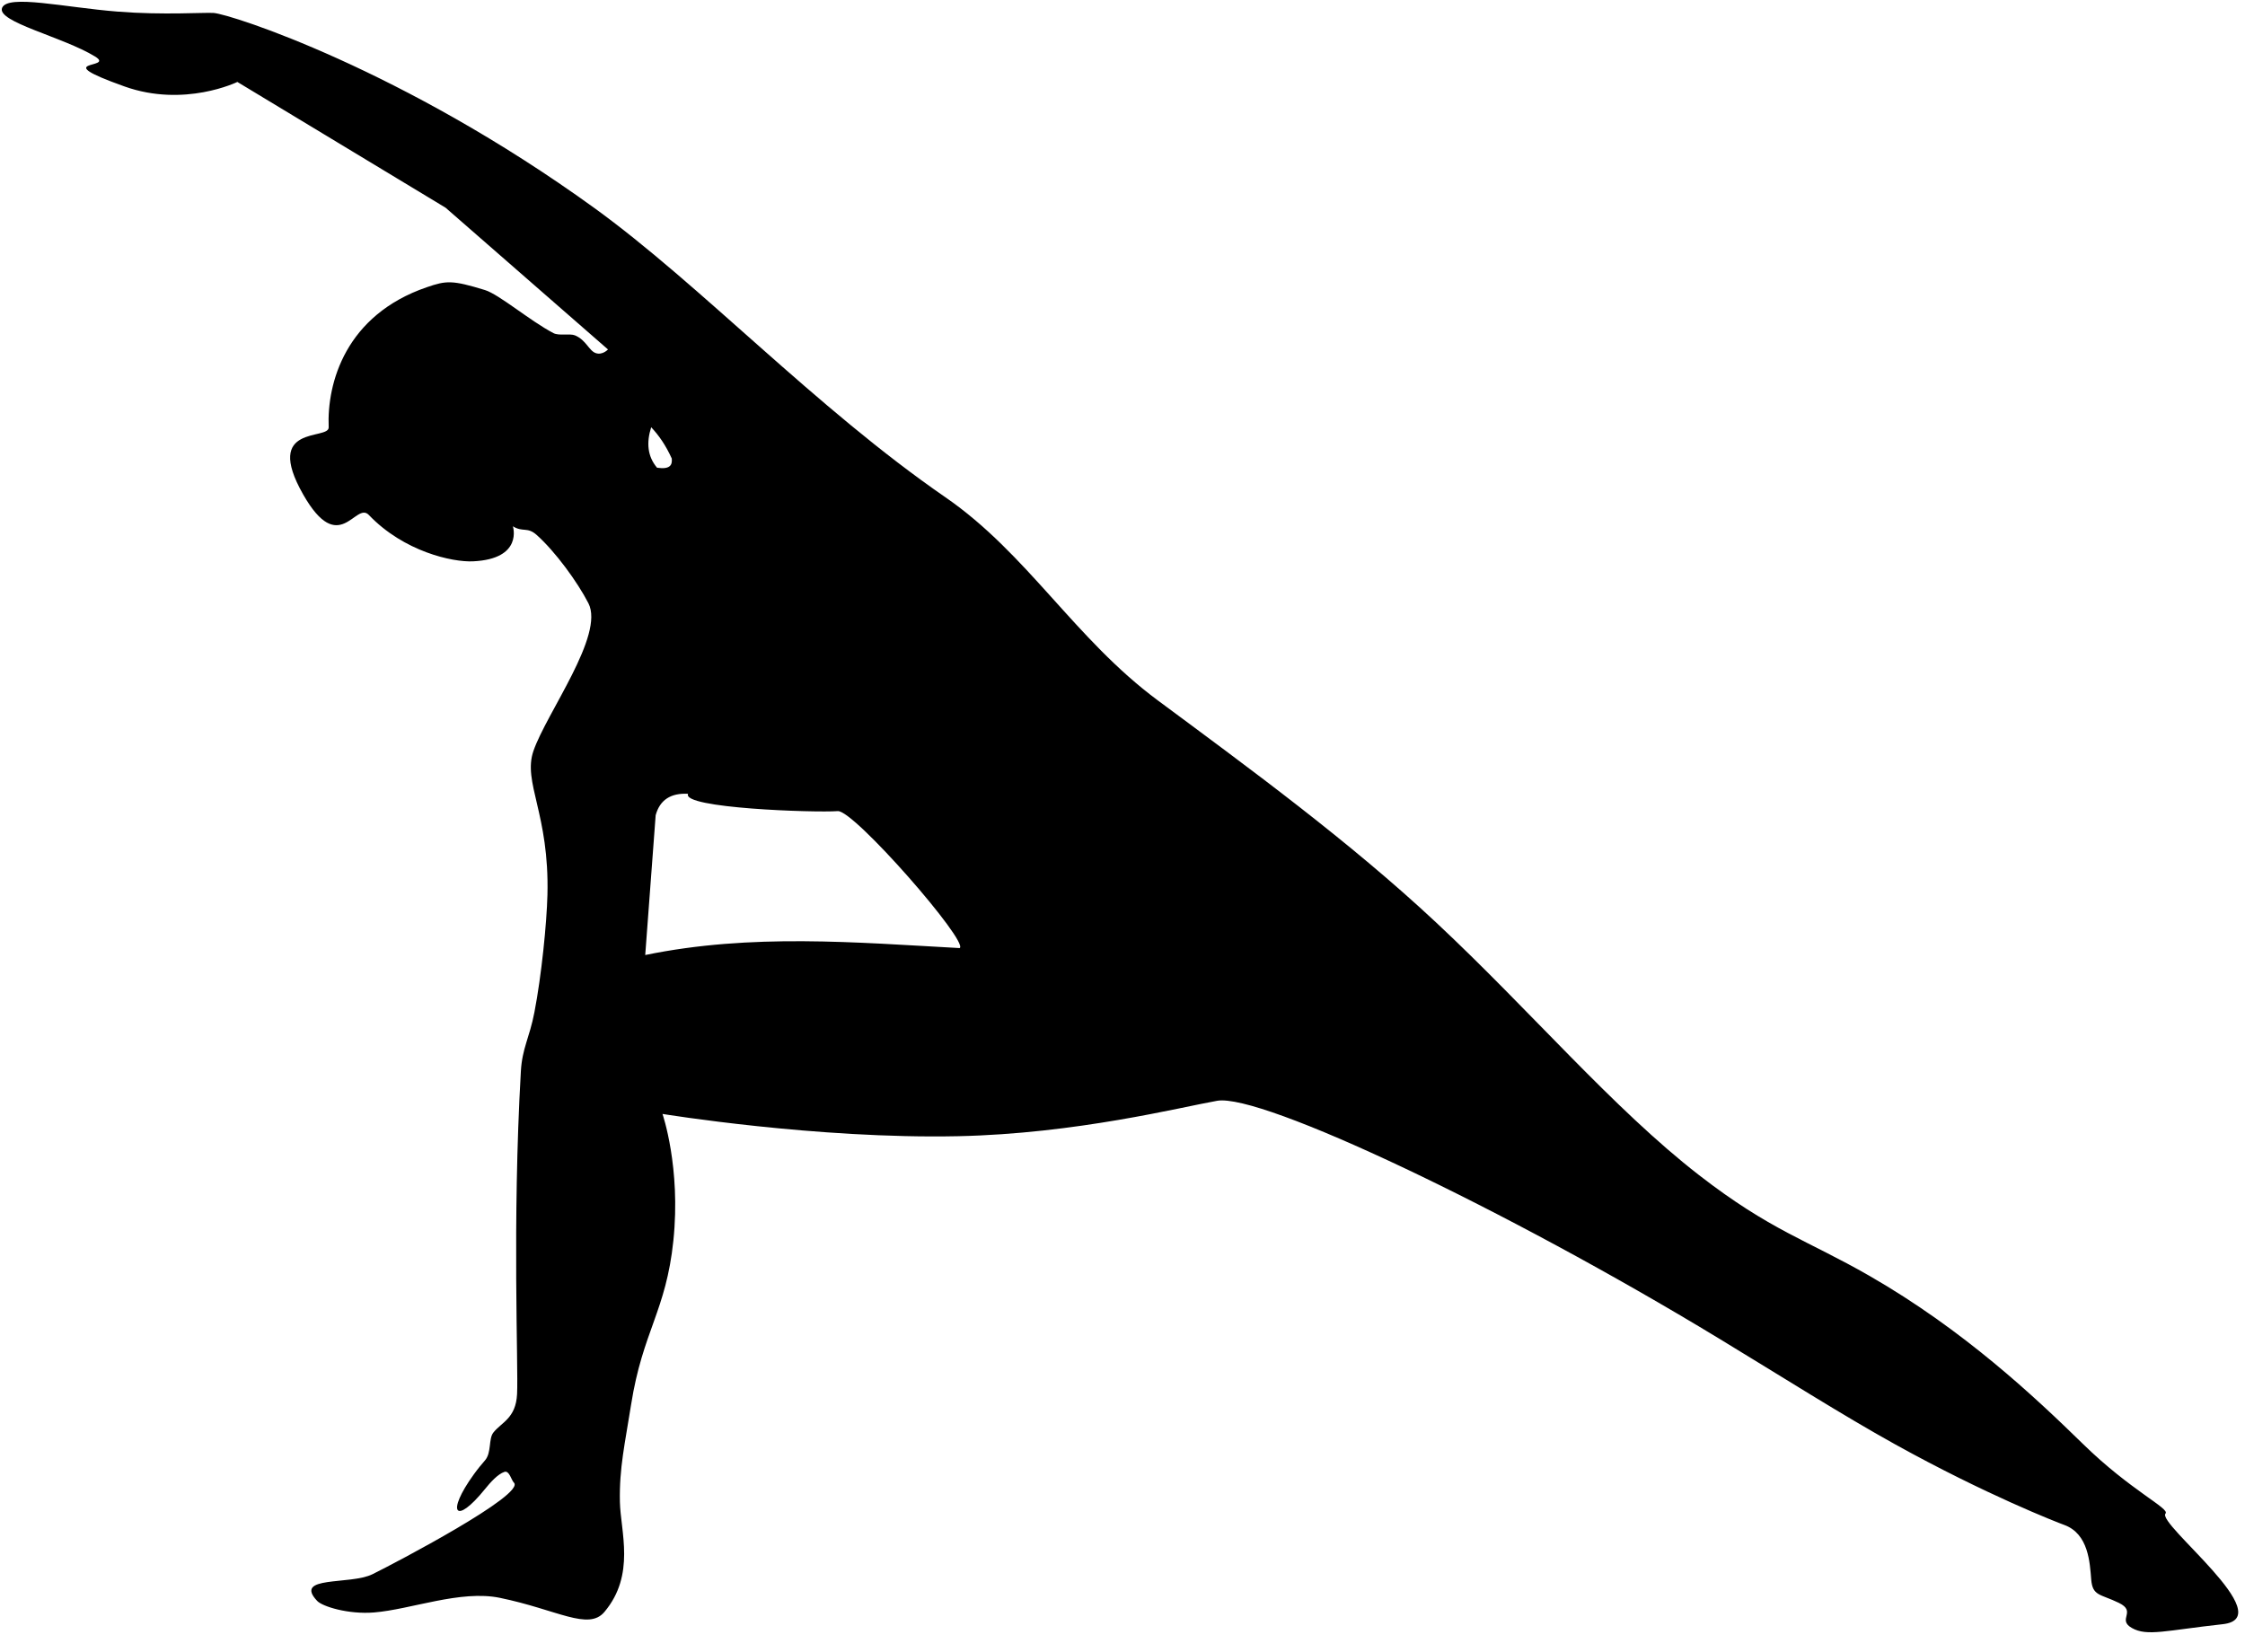 <svg width="106" height="78" viewBox="0 0 106 78" fill="none" xmlns="http://www.w3.org/2000/svg">
<path fill-rule="evenodd" clip-rule="evenodd" d="M10.091 0.612C10.893 0.671 18.996 3.269 28.034 9.802C33.091 13.457 38.466 19.226 44.643 23.487C48.509 26.155 50.746 30.166 54.656 33.068C59.03 36.314 63.7 39.723 67.819 43.575C72.273 47.74 76.152 52.338 80.219 55.493C83.604 58.118 85.315 58.556 88.273 60.255C92.721 62.812 96.077 65.969 98.363 68.204C100.595 70.386 102.463 71.241 102.248 71.476C101.814 71.948 107.692 76.402 104.947 76.703C102.258 76.998 101.378 77.291 100.659 76.882C99.94 76.474 100.913 76.117 100.041 75.694C99.168 75.27 98.804 75.381 98.739 74.596C98.674 73.812 98.621 72.433 97.459 72.013C97.13 71.894 93.762 70.584 89.487 68.213C86.969 66.816 84.144 65.021 81.159 63.209C71.084 57.095 59.547 51.619 57.467 51.985C55.747 52.288 50.812 53.539 45.238 53.657C38.576 53.798 31.28 52.606 31.28 52.606C31.28 52.606 32.154 55.127 31.794 58.59C31.447 61.927 30.345 62.865 29.798 66.334C29.509 68.169 29.236 69.319 29.269 70.926C29.298 72.326 30.019 74.364 28.538 76.124C27.781 77.023 26.312 76.017 23.607 75.459C21.74 75.074 19.403 76.008 17.655 76.149C16.451 76.246 15.226 75.87 14.975 75.603C13.836 74.395 16.529 74.864 17.588 74.342C18.647 73.82 24.857 70.564 24.261 70.014C24.148 69.909 24.049 69.434 23.82 69.509C23.51 69.609 23.16 69.997 22.899 70.321C21.497 72.06 21.045 71.459 22.375 69.623C22.558 69.369 22.734 69.156 22.899 68.967C23.215 68.605 23.061 67.953 23.291 67.658C23.675 67.166 24.356 66.988 24.414 65.838C24.481 64.521 24.18 57.793 24.593 50.594C24.656 49.494 25 49.015 25.232 47.809C25.568 46.07 25.814 43.611 25.848 42.259C25.944 38.424 24.672 36.958 25.187 35.463C25.807 33.664 28.555 29.994 27.783 28.489C27.269 27.486 26.214 26.042 25.336 25.26C24.896 24.868 24.687 25.148 24.216 24.854C24.216 24.854 24.72 26.397 22.334 26.509C21.364 26.555 19.067 26.05 17.415 24.319C16.784 23.658 16.023 26.355 14.313 23.349C12.407 19.996 15.545 20.808 15.519 20.18C15.431 18.066 16.329 14.876 20.149 13.565C21.075 13.246 21.35 13.223 22.899 13.698C23.568 13.904 25.033 15.158 26.134 15.733C26.393 15.868 26.917 15.741 27.146 15.837C27.679 16.058 27.805 16.564 28.131 16.676C28.447 16.784 28.707 16.503 28.707 16.503L21.037 9.808L11.207 3.87C11.207 3.87 8.708 5.092 5.879 4.083C2.164 2.758 5.482 3.279 4.489 2.669C2.977 1.74 -0.193 1.031 0.102 0.364C0.385 -0.274 3.036 0.348 5.553 0.548C7.73 0.721 9.648 0.58 10.091 0.612ZM30.465 45.101C35.485 44.069 40.392 44.506 45.312 44.773C45.761 44.489 40.319 38.249 39.558 38.305C38.466 38.385 32.16 38.17 32.489 37.487C31.678 37.444 31.158 37.768 30.958 38.498L30.465 45.101ZM30.746 20.177C30.517 20.898 30.566 21.547 31.023 22.088C31.641 22.179 31.75 21.959 31.718 21.653C31.433 21.025 31.104 20.552 30.746 20.177Z" fill="black"/>
</svg>
